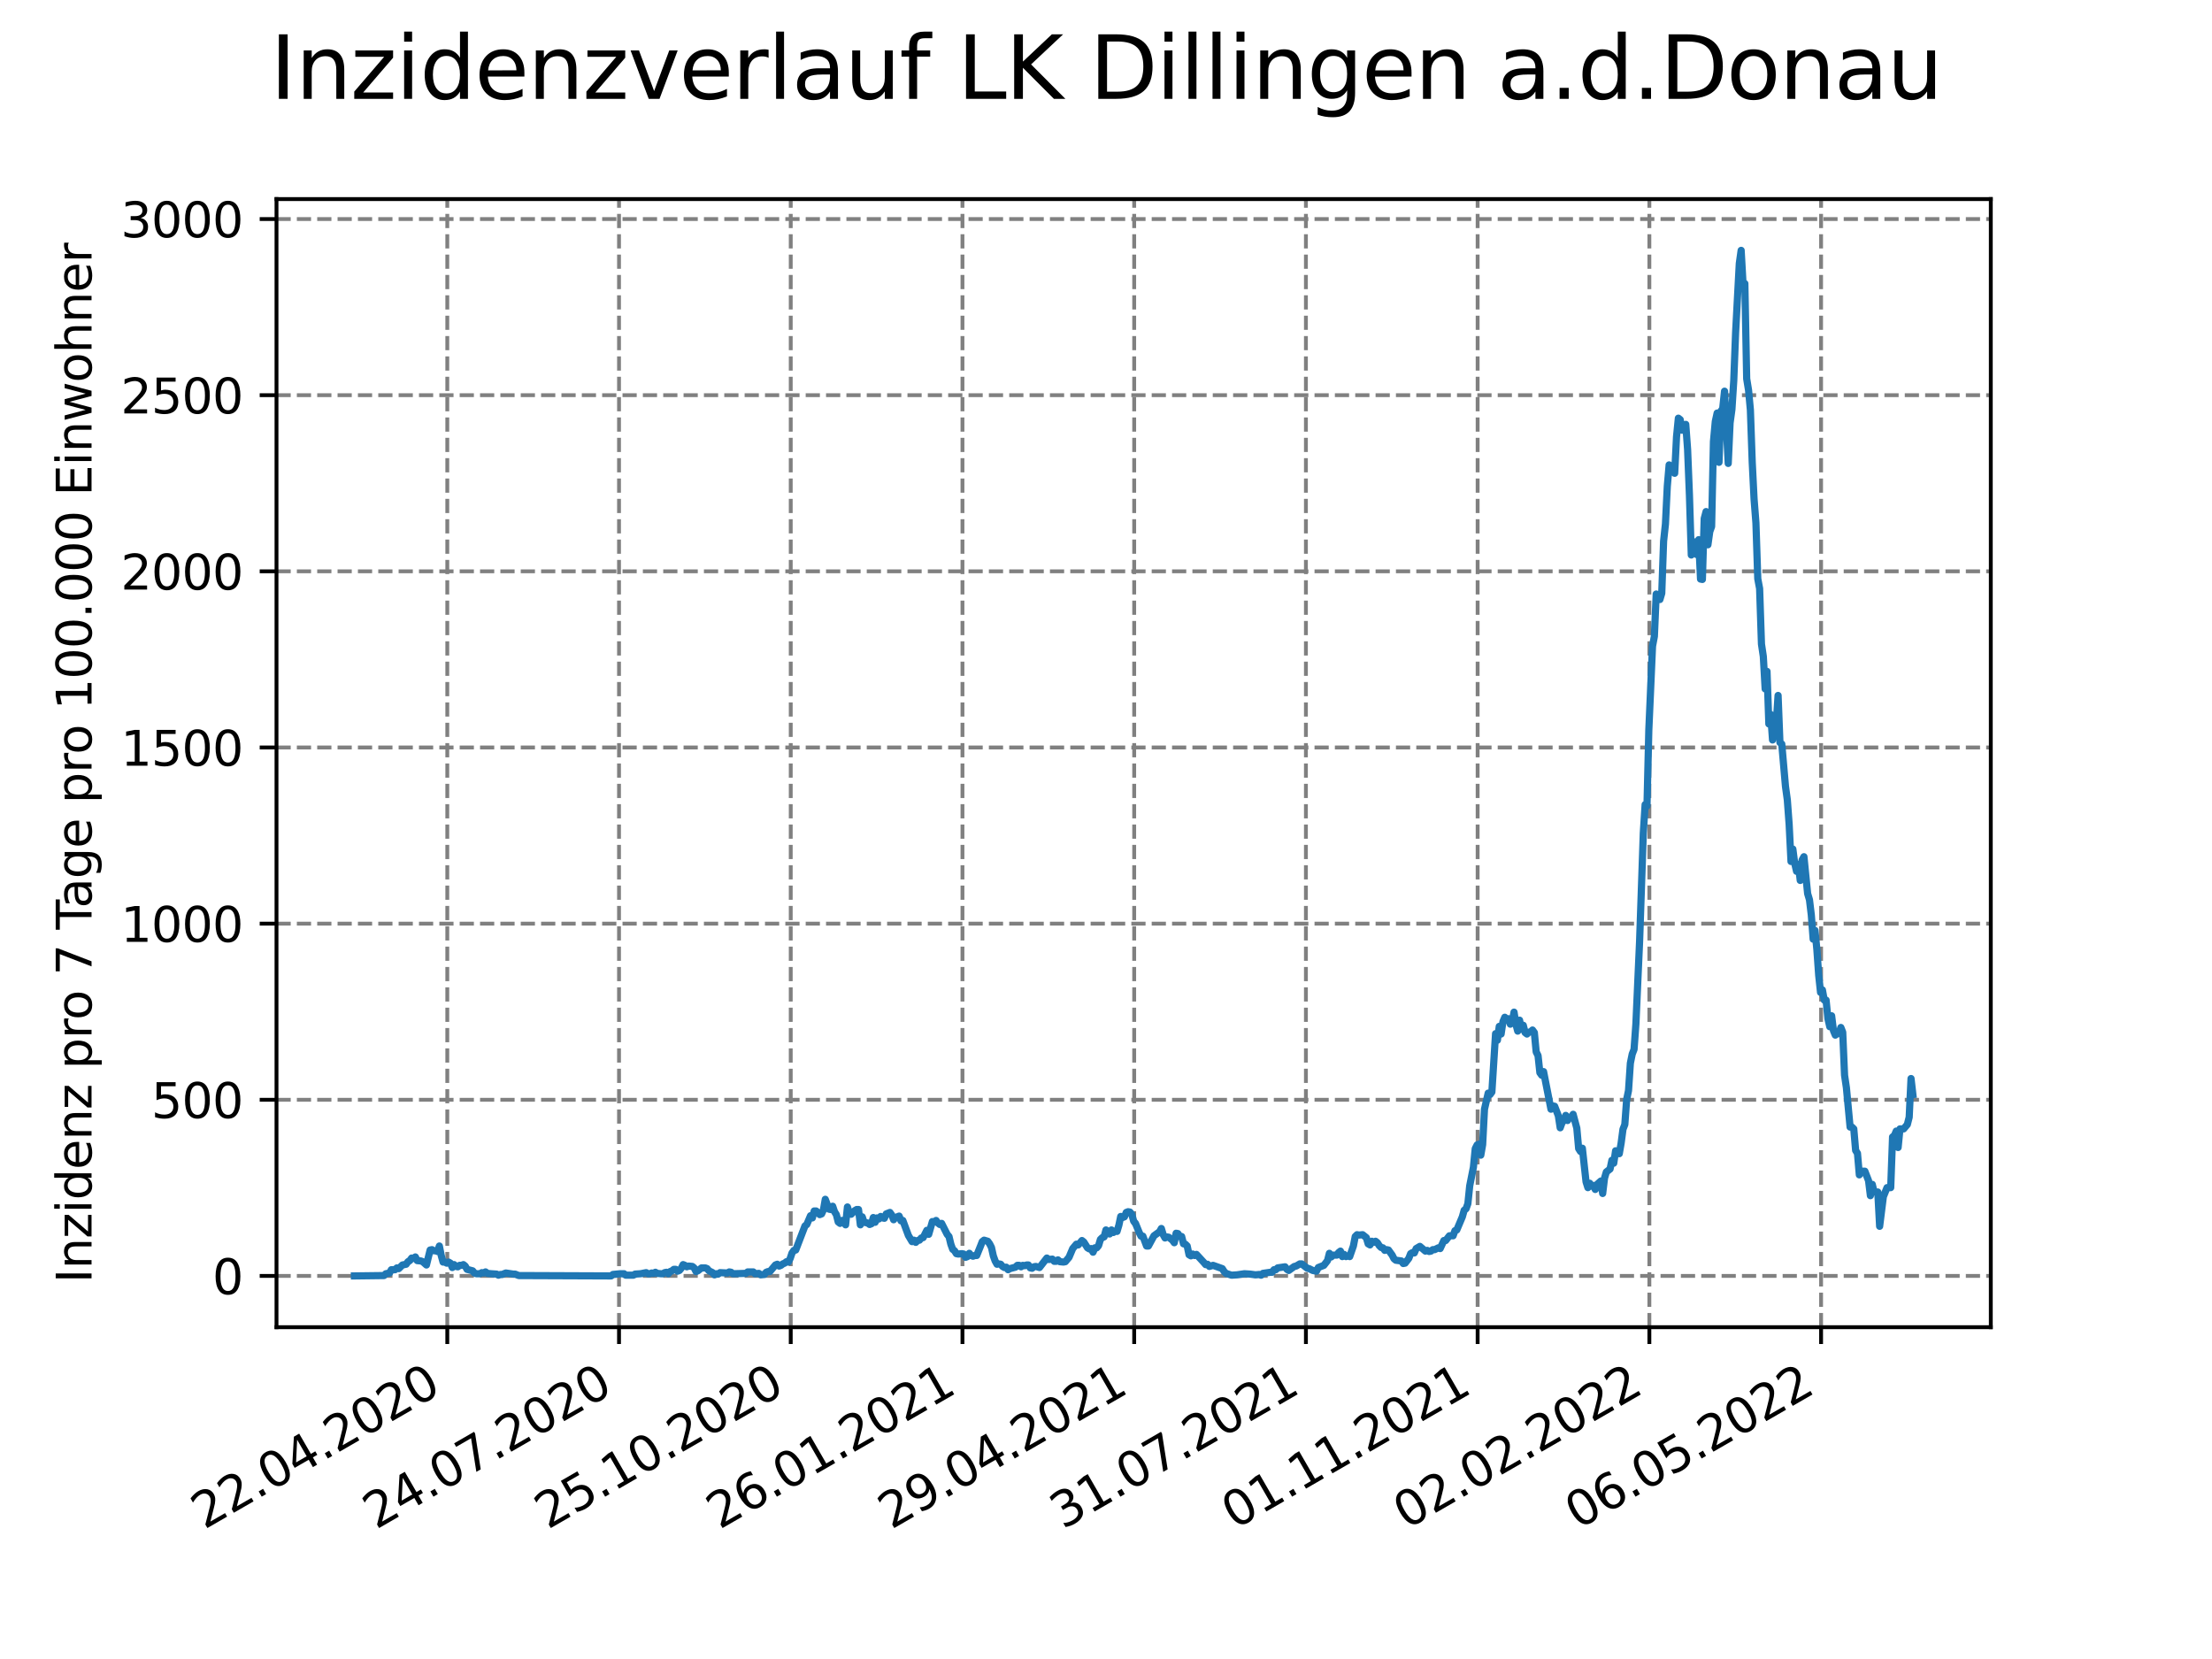 <?xml version="1.0" encoding="utf-8" standalone="no"?>
<!DOCTYPE svg PUBLIC "-//W3C//DTD SVG 1.1//EN"
  "http://www.w3.org/Graphics/SVG/1.1/DTD/svg11.dtd">
<svg xmlns:xlink="http://www.w3.org/1999/xlink" width="460.8pt" height="345.6pt" viewBox="0 0 460.8 345.6" xmlns="http://www.w3.org/2000/svg" version="1.1">
 <defs>
  <style type="text/css">*{stroke-linejoin: round; stroke-linecap: butt}</style>
 </defs>
 <g id="figure_1">
  <g id="patch_1">
   <path d="M 0 345.6 
L 460.8 345.6 
L 460.8 0 
L 0 0 
z
" style="fill: #ffffff"/>
  </g>
  <g id="axes_1">
   <g id="patch_2">
    <path d="M 57.6 276.48 
L 414.72 276.48 
L 414.72 41.472 
L 57.6 41.472 
z
" style="fill: #ffffff"/>
   </g>
   <g id="matplotlib.axis_1">
    <g id="xtick_1">
     <g id="line2d_1">
      <path d="M 93.178 276.48 
L 93.178 41.472 
" clip-path="url(#p03e7b6ee8d)" style="fill: none; stroke-dasharray: 2.96,1.28; stroke-dashoffset: 0; stroke: #808080; stroke-width: 0.8"/>
     </g>
     <g id="line2d_2">
      <defs>
       <path id="m3f45833560" d="M 0 0 
L 0 3.5 
" style="stroke: #000000; stroke-width: 0.8"/>
      </defs>
      <g>
       <use xlink:href="#m3f45833560" x="93.178" y="276.48" style="stroke: #000000; stroke-width: 0.8"/>
      </g>
     </g>
     <g id="text_1">
      <!-- 22.04.2020 -->
      <g transform="translate(42.553 318.689)rotate(-30)scale(0.1 -0.1)">
       <defs>
        <path id="DejaVuSans-32" d="M 1228 531 
L 3431 531 
L 3431 0 
L 469 0 
L 469 531 
Q 828 903 1448 1529 
Q 2069 2156 2228 2338 
Q 2531 2678 2651 2914 
Q 2772 3150 2772 3378 
Q 2772 3750 2511 3984 
Q 2250 4219 1831 4219 
Q 1534 4219 1204 4116 
Q 875 4013 500 3803 
L 500 4441 
Q 881 4594 1212 4672 
Q 1544 4750 1819 4750 
Q 2544 4750 2975 4387 
Q 3406 4025 3406 3419 
Q 3406 3131 3298 2873 
Q 3191 2616 2906 2266 
Q 2828 2175 2409 1742 
Q 1991 1309 1228 531 
z
" transform="scale(0.016)"/>
        <path id="DejaVuSans-2e" d="M 684 794 
L 1344 794 
L 1344 0 
L 684 0 
L 684 794 
z
" transform="scale(0.016)"/>
        <path id="DejaVuSans-30" d="M 2034 4250 
Q 1547 4250 1301 3770 
Q 1056 3291 1056 2328 
Q 1056 1369 1301 889 
Q 1547 409 2034 409 
Q 2525 409 2770 889 
Q 3016 1369 3016 2328 
Q 3016 3291 2770 3770 
Q 2525 4250 2034 4250 
z
M 2034 4750 
Q 2819 4750 3233 4129 
Q 3647 3509 3647 2328 
Q 3647 1150 3233 529 
Q 2819 -91 2034 -91 
Q 1250 -91 836 529 
Q 422 1150 422 2328 
Q 422 3509 836 4129 
Q 1250 4750 2034 4750 
z
" transform="scale(0.016)"/>
        <path id="DejaVuSans-34" d="M 2419 4116 
L 825 1625 
L 2419 1625 
L 2419 4116 
z
M 2253 4666 
L 3047 4666 
L 3047 1625 
L 3713 1625 
L 3713 1100 
L 3047 1100 
L 3047 0 
L 2419 0 
L 2419 1100 
L 313 1100 
L 313 1709 
L 2253 4666 
z
" transform="scale(0.016)"/>
       </defs>
       <use xlink:href="#DejaVuSans-32"/>
       <use xlink:href="#DejaVuSans-32" x="63.623"/>
       <use xlink:href="#DejaVuSans-2e" x="127.246"/>
       <use xlink:href="#DejaVuSans-30" x="159.033"/>
       <use xlink:href="#DejaVuSans-34" x="222.656"/>
       <use xlink:href="#DejaVuSans-2e" x="286.279"/>
       <use xlink:href="#DejaVuSans-32" x="318.066"/>
       <use xlink:href="#DejaVuSans-30" x="381.689"/>
       <use xlink:href="#DejaVuSans-32" x="445.312"/>
       <use xlink:href="#DejaVuSans-30" x="508.936"/>
      </g>
     </g>
    </g>
    <g id="xtick_2">
     <g id="line2d_3">
      <path d="M 128.952 276.48 
L 128.952 41.472 
" clip-path="url(#p03e7b6ee8d)" style="fill: none; stroke-dasharray: 2.96,1.28; stroke-dashoffset: 0; stroke: #808080; stroke-width: 0.8"/>
     </g>
     <g id="line2d_4">
      <g>
       <use xlink:href="#m3f45833560" x="128.952" y="276.48" style="stroke: #000000; stroke-width: 0.8"/>
      </g>
     </g>
     <g id="text_2">
      <!-- 24.07.2020 -->
      <g transform="translate(78.326 318.689)rotate(-30)scale(0.1 -0.1)">
       <defs>
        <path id="DejaVuSans-37" d="M 525 4666 
L 3525 4666 
L 3525 4397 
L 1831 0 
L 1172 0 
L 2766 4134 
L 525 4134 
L 525 4666 
z
" transform="scale(0.016)"/>
       </defs>
       <use xlink:href="#DejaVuSans-32"/>
       <use xlink:href="#DejaVuSans-34" x="63.623"/>
       <use xlink:href="#DejaVuSans-2e" x="127.246"/>
       <use xlink:href="#DejaVuSans-30" x="159.033"/>
       <use xlink:href="#DejaVuSans-37" x="222.656"/>
       <use xlink:href="#DejaVuSans-2e" x="286.279"/>
       <use xlink:href="#DejaVuSans-32" x="318.066"/>
       <use xlink:href="#DejaVuSans-30" x="381.689"/>
       <use xlink:href="#DejaVuSans-32" x="445.312"/>
       <use xlink:href="#DejaVuSans-30" x="508.936"/>
      </g>
     </g>
    </g>
    <g id="xtick_3">
     <g id="line2d_5">
      <path d="M 164.725 276.48 
L 164.725 41.472 
" clip-path="url(#p03e7b6ee8d)" style="fill: none; stroke-dasharray: 2.96,1.28; stroke-dashoffset: 0; stroke: #808080; stroke-width: 0.8"/>
     </g>
     <g id="line2d_6">
      <g>
       <use xlink:href="#m3f45833560" x="164.725" y="276.48" style="stroke: #000000; stroke-width: 0.8"/>
      </g>
     </g>
     <g id="text_3">
      <!-- 25.10.2020 -->
      <g transform="translate(114.1 318.689)rotate(-30)scale(0.1 -0.1)">
       <defs>
        <path id="DejaVuSans-35" d="M 691 4666 
L 3169 4666 
L 3169 4134 
L 1269 4134 
L 1269 2991 
Q 1406 3038 1543 3061 
Q 1681 3084 1819 3084 
Q 2600 3084 3056 2656 
Q 3513 2228 3513 1497 
Q 3513 744 3044 326 
Q 2575 -91 1722 -91 
Q 1428 -91 1123 -41 
Q 819 9 494 109 
L 494 744 
Q 775 591 1075 516 
Q 1375 441 1709 441 
Q 2250 441 2565 725 
Q 2881 1009 2881 1497 
Q 2881 1984 2565 2268 
Q 2250 2553 1709 2553 
Q 1456 2553 1204 2497 
Q 953 2441 691 2322 
L 691 4666 
z
" transform="scale(0.016)"/>
        <path id="DejaVuSans-31" d="M 794 531 
L 1825 531 
L 1825 4091 
L 703 3866 
L 703 4441 
L 1819 4666 
L 2450 4666 
L 2450 531 
L 3481 531 
L 3481 0 
L 794 0 
L 794 531 
z
" transform="scale(0.016)"/>
       </defs>
       <use xlink:href="#DejaVuSans-32"/>
       <use xlink:href="#DejaVuSans-35" x="63.623"/>
       <use xlink:href="#DejaVuSans-2e" x="127.246"/>
       <use xlink:href="#DejaVuSans-31" x="159.033"/>
       <use xlink:href="#DejaVuSans-30" x="222.656"/>
       <use xlink:href="#DejaVuSans-2e" x="286.279"/>
       <use xlink:href="#DejaVuSans-32" x="318.066"/>
       <use xlink:href="#DejaVuSans-30" x="381.689"/>
       <use xlink:href="#DejaVuSans-32" x="445.312"/>
       <use xlink:href="#DejaVuSans-30" x="508.936"/>
      </g>
     </g>
    </g>
    <g id="xtick_4">
     <g id="line2d_7">
      <path d="M 200.499 276.48 
L 200.499 41.472 
" clip-path="url(#p03e7b6ee8d)" style="fill: none; stroke-dasharray: 2.96,1.28; stroke-dashoffset: 0; stroke: #808080; stroke-width: 0.8"/>
     </g>
     <g id="line2d_8">
      <g>
       <use xlink:href="#m3f45833560" x="200.499" y="276.48" style="stroke: #000000; stroke-width: 0.8"/>
      </g>
     </g>
     <g id="text_4">
      <!-- 26.01.2021 -->
      <g transform="translate(149.873 318.689)rotate(-30)scale(0.1 -0.1)">
       <defs>
        <path id="DejaVuSans-36" d="M 2113 2584 
Q 1688 2584 1439 2293 
Q 1191 2003 1191 1497 
Q 1191 994 1439 701 
Q 1688 409 2113 409 
Q 2538 409 2786 701 
Q 3034 994 3034 1497 
Q 3034 2003 2786 2293 
Q 2538 2584 2113 2584 
z
M 3366 4563 
L 3366 3988 
Q 3128 4100 2886 4159 
Q 2644 4219 2406 4219 
Q 1781 4219 1451 3797 
Q 1122 3375 1075 2522 
Q 1259 2794 1537 2939 
Q 1816 3084 2150 3084 
Q 2853 3084 3261 2657 
Q 3669 2231 3669 1497 
Q 3669 778 3244 343 
Q 2819 -91 2113 -91 
Q 1303 -91 875 529 
Q 447 1150 447 2328 
Q 447 3434 972 4092 
Q 1497 4750 2381 4750 
Q 2619 4750 2861 4703 
Q 3103 4656 3366 4563 
z
" transform="scale(0.016)"/>
       </defs>
       <use xlink:href="#DejaVuSans-32"/>
       <use xlink:href="#DejaVuSans-36" x="63.623"/>
       <use xlink:href="#DejaVuSans-2e" x="127.246"/>
       <use xlink:href="#DejaVuSans-30" x="159.033"/>
       <use xlink:href="#DejaVuSans-31" x="222.656"/>
       <use xlink:href="#DejaVuSans-2e" x="286.279"/>
       <use xlink:href="#DejaVuSans-32" x="318.066"/>
       <use xlink:href="#DejaVuSans-30" x="381.689"/>
       <use xlink:href="#DejaVuSans-32" x="445.312"/>
       <use xlink:href="#DejaVuSans-31" x="508.936"/>
      </g>
     </g>
    </g>
    <g id="xtick_5">
     <g id="line2d_9">
      <path d="M 236.272 276.48 
L 236.272 41.472 
" clip-path="url(#p03e7b6ee8d)" style="fill: none; stroke-dasharray: 2.96,1.28; stroke-dashoffset: 0; stroke: #808080; stroke-width: 0.8"/>
     </g>
     <g id="line2d_10">
      <g>
       <use xlink:href="#m3f45833560" x="236.272" y="276.48" style="stroke: #000000; stroke-width: 0.8"/>
      </g>
     </g>
     <g id="text_5">
      <!-- 29.04.2021 -->
      <g transform="translate(185.647 318.689)rotate(-30)scale(0.1 -0.1)">
       <defs>
        <path id="DejaVuSans-39" d="M 703 97 
L 703 672 
Q 941 559 1184 500 
Q 1428 441 1663 441 
Q 2288 441 2617 861 
Q 2947 1281 2994 2138 
Q 2813 1869 2534 1725 
Q 2256 1581 1919 1581 
Q 1219 1581 811 2004 
Q 403 2428 403 3163 
Q 403 3881 828 4315 
Q 1253 4750 1959 4750 
Q 2769 4750 3195 4129 
Q 3622 3509 3622 2328 
Q 3622 1225 3098 567 
Q 2575 -91 1691 -91 
Q 1453 -91 1209 -44 
Q 966 3 703 97 
z
M 1959 2075 
Q 2384 2075 2632 2365 
Q 2881 2656 2881 3163 
Q 2881 3666 2632 3958 
Q 2384 4250 1959 4250 
Q 1534 4250 1286 3958 
Q 1038 3666 1038 3163 
Q 1038 2656 1286 2365 
Q 1534 2075 1959 2075 
z
" transform="scale(0.016)"/>
       </defs>
       <use xlink:href="#DejaVuSans-32"/>
       <use xlink:href="#DejaVuSans-39" x="63.623"/>
       <use xlink:href="#DejaVuSans-2e" x="127.246"/>
       <use xlink:href="#DejaVuSans-30" x="159.033"/>
       <use xlink:href="#DejaVuSans-34" x="222.656"/>
       <use xlink:href="#DejaVuSans-2e" x="286.279"/>
       <use xlink:href="#DejaVuSans-32" x="318.066"/>
       <use xlink:href="#DejaVuSans-30" x="381.689"/>
       <use xlink:href="#DejaVuSans-32" x="445.312"/>
       <use xlink:href="#DejaVuSans-31" x="508.936"/>
      </g>
     </g>
    </g>
    <g id="xtick_6">
     <g id="line2d_11">
      <path d="M 272.046 276.48 
L 272.046 41.472 
" clip-path="url(#p03e7b6ee8d)" style="fill: none; stroke-dasharray: 2.96,1.28; stroke-dashoffset: 0; stroke: #808080; stroke-width: 0.8"/>
     </g>
     <g id="line2d_12">
      <g>
       <use xlink:href="#m3f45833560" x="272.046" y="276.48" style="stroke: #000000; stroke-width: 0.8"/>
      </g>
     </g>
     <g id="text_6">
      <!-- 31.07.2021 -->
      <g transform="translate(221.421 318.689)rotate(-30)scale(0.1 -0.1)">
       <defs>
        <path id="DejaVuSans-33" d="M 2597 2516 
Q 3050 2419 3304 2112 
Q 3559 1806 3559 1356 
Q 3559 666 3084 287 
Q 2609 -91 1734 -91 
Q 1441 -91 1130 -33 
Q 819 25 488 141 
L 488 750 
Q 750 597 1062 519 
Q 1375 441 1716 441 
Q 2309 441 2620 675 
Q 2931 909 2931 1356 
Q 2931 1769 2642 2001 
Q 2353 2234 1838 2234 
L 1294 2234 
L 1294 2753 
L 1863 2753 
Q 2328 2753 2575 2939 
Q 2822 3125 2822 3475 
Q 2822 3834 2567 4026 
Q 2313 4219 1838 4219 
Q 1578 4219 1281 4162 
Q 984 4106 628 3988 
L 628 4550 
Q 988 4650 1302 4700 
Q 1616 4750 1894 4750 
Q 2613 4750 3031 4423 
Q 3450 4097 3450 3541 
Q 3450 3153 3228 2886 
Q 3006 2619 2597 2516 
z
" transform="scale(0.016)"/>
       </defs>
       <use xlink:href="#DejaVuSans-33"/>
       <use xlink:href="#DejaVuSans-31" x="63.623"/>
       <use xlink:href="#DejaVuSans-2e" x="127.246"/>
       <use xlink:href="#DejaVuSans-30" x="159.033"/>
       <use xlink:href="#DejaVuSans-37" x="222.656"/>
       <use xlink:href="#DejaVuSans-2e" x="286.279"/>
       <use xlink:href="#DejaVuSans-32" x="318.066"/>
       <use xlink:href="#DejaVuSans-30" x="381.689"/>
       <use xlink:href="#DejaVuSans-32" x="445.312"/>
       <use xlink:href="#DejaVuSans-31" x="508.936"/>
      </g>
     </g>
    </g>
    <g id="xtick_7">
     <g id="line2d_13">
      <path d="M 307.819 276.48 
L 307.819 41.472 
" clip-path="url(#p03e7b6ee8d)" style="fill: none; stroke-dasharray: 2.96,1.28; stroke-dashoffset: 0; stroke: #808080; stroke-width: 0.8"/>
     </g>
     <g id="line2d_14">
      <g>
       <use xlink:href="#m3f45833560" x="307.819" y="276.48" style="stroke: #000000; stroke-width: 0.8"/>
      </g>
     </g>
     <g id="text_7">
      <!-- 01.11.2021 -->
      <g transform="translate(257.194 318.689)rotate(-30)scale(0.1 -0.1)">
       <use xlink:href="#DejaVuSans-30"/>
       <use xlink:href="#DejaVuSans-31" x="63.623"/>
       <use xlink:href="#DejaVuSans-2e" x="127.246"/>
       <use xlink:href="#DejaVuSans-31" x="159.033"/>
       <use xlink:href="#DejaVuSans-31" x="222.656"/>
       <use xlink:href="#DejaVuSans-2e" x="286.279"/>
       <use xlink:href="#DejaVuSans-32" x="318.066"/>
       <use xlink:href="#DejaVuSans-30" x="381.689"/>
       <use xlink:href="#DejaVuSans-32" x="445.312"/>
       <use xlink:href="#DejaVuSans-31" x="508.936"/>
      </g>
     </g>
    </g>
    <g id="xtick_8">
     <g id="line2d_15">
      <path d="M 343.593 276.48 
L 343.593 41.472 
" clip-path="url(#p03e7b6ee8d)" style="fill: none; stroke-dasharray: 2.96,1.28; stroke-dashoffset: 0; stroke: #808080; stroke-width: 0.8"/>
     </g>
     <g id="line2d_16">
      <g>
       <use xlink:href="#m3f45833560" x="343.593" y="276.48" style="stroke: #000000; stroke-width: 0.8"/>
      </g>
     </g>
     <g id="text_8">
      <!-- 02.02.2022 -->
      <g transform="translate(292.968 318.689)rotate(-30)scale(0.1 -0.1)">
       <use xlink:href="#DejaVuSans-30"/>
       <use xlink:href="#DejaVuSans-32" x="63.623"/>
       <use xlink:href="#DejaVuSans-2e" x="127.246"/>
       <use xlink:href="#DejaVuSans-30" x="159.033"/>
       <use xlink:href="#DejaVuSans-32" x="222.656"/>
       <use xlink:href="#DejaVuSans-2e" x="286.279"/>
       <use xlink:href="#DejaVuSans-32" x="318.066"/>
       <use xlink:href="#DejaVuSans-30" x="381.689"/>
       <use xlink:href="#DejaVuSans-32" x="445.312"/>
       <use xlink:href="#DejaVuSans-32" x="508.936"/>
      </g>
     </g>
    </g>
    <g id="xtick_9">
     <g id="line2d_17">
      <path d="M 379.366 276.48 
L 379.366 41.472 
" clip-path="url(#p03e7b6ee8d)" style="fill: none; stroke-dasharray: 2.96,1.28; stroke-dashoffset: 0; stroke: #808080; stroke-width: 0.8"/>
     </g>
     <g id="line2d_18">
      <g>
       <use xlink:href="#m3f45833560" x="379.366" y="276.48" style="stroke: #000000; stroke-width: 0.8"/>
      </g>
     </g>
     <g id="text_9">
      <!-- 06.05.2022 -->
      <g transform="translate(328.741 318.689)rotate(-30)scale(0.1 -0.1)">
       <use xlink:href="#DejaVuSans-30"/>
       <use xlink:href="#DejaVuSans-36" x="63.623"/>
       <use xlink:href="#DejaVuSans-2e" x="127.246"/>
       <use xlink:href="#DejaVuSans-30" x="159.033"/>
       <use xlink:href="#DejaVuSans-35" x="222.656"/>
       <use xlink:href="#DejaVuSans-2e" x="286.279"/>
       <use xlink:href="#DejaVuSans-32" x="318.066"/>
       <use xlink:href="#DejaVuSans-30" x="381.689"/>
       <use xlink:href="#DejaVuSans-32" x="445.312"/>
       <use xlink:href="#DejaVuSans-32" x="508.936"/>
      </g>
     </g>
    </g>
   </g>
   <g id="matplotlib.axis_2">
    <g id="ytick_1">
     <g id="line2d_19">
      <path d="M 57.6 265.798 
L 414.72 265.798 
" clip-path="url(#p03e7b6ee8d)" style="fill: none; stroke-dasharray: 2.96,1.28; stroke-dashoffset: 0; stroke: #808080; stroke-width: 0.8"/>
     </g>
     <g id="line2d_20">
      <defs>
       <path id="m41df869fac" d="M 0 0 
L -3.5 0 
" style="stroke: #000000; stroke-width: 0.8"/>
      </defs>
      <g>
       <use xlink:href="#m41df869fac" x="57.6" y="265.798" style="stroke: #000000; stroke-width: 0.8"/>
      </g>
     </g>
     <g id="text_10">
      <!-- 0 -->
      <g transform="translate(44.237 269.597)scale(0.1 -0.1)">
       <use xlink:href="#DejaVuSans-30"/>
      </g>
     </g>
    </g>
    <g id="ytick_2">
     <g id="line2d_21">
      <path d="M 57.6 229.103 
L 414.72 229.103 
" clip-path="url(#p03e7b6ee8d)" style="fill: none; stroke-dasharray: 2.96,1.28; stroke-dashoffset: 0; stroke: #808080; stroke-width: 0.8"/>
     </g>
     <g id="line2d_22">
      <g>
       <use xlink:href="#m41df869fac" x="57.6" y="229.103" style="stroke: #000000; stroke-width: 0.8"/>
      </g>
     </g>
     <g id="text_11">
      <!-- 500 -->
      <g transform="translate(31.512 232.902)scale(0.1 -0.1)">
       <use xlink:href="#DejaVuSans-35"/>
       <use xlink:href="#DejaVuSans-30" x="63.623"/>
       <use xlink:href="#DejaVuSans-30" x="127.246"/>
      </g>
     </g>
    </g>
    <g id="ytick_3">
     <g id="line2d_23">
      <path d="M 57.6 192.408 
L 414.72 192.408 
" clip-path="url(#p03e7b6ee8d)" style="fill: none; stroke-dasharray: 2.96,1.28; stroke-dashoffset: 0; stroke: #808080; stroke-width: 0.8"/>
     </g>
     <g id="line2d_24">
      <g>
       <use xlink:href="#m41df869fac" x="57.6" y="192.408" style="stroke: #000000; stroke-width: 0.8"/>
      </g>
     </g>
     <g id="text_12">
      <!-- 1000 -->
      <g transform="translate(25.15 196.207)scale(0.1 -0.1)">
       <use xlink:href="#DejaVuSans-31"/>
       <use xlink:href="#DejaVuSans-30" x="63.623"/>
       <use xlink:href="#DejaVuSans-30" x="127.246"/>
       <use xlink:href="#DejaVuSans-30" x="190.869"/>
      </g>
     </g>
    </g>
    <g id="ytick_4">
     <g id="line2d_25">
      <path d="M 57.6 155.713 
L 414.72 155.713 
" clip-path="url(#p03e7b6ee8d)" style="fill: none; stroke-dasharray: 2.96,1.28; stroke-dashoffset: 0; stroke: #808080; stroke-width: 0.8"/>
     </g>
     <g id="line2d_26">
      <g>
       <use xlink:href="#m41df869fac" x="57.6" y="155.713" style="stroke: #000000; stroke-width: 0.8"/>
      </g>
     </g>
     <g id="text_13">
      <!-- 1500 -->
      <g transform="translate(25.15 159.512)scale(0.1 -0.1)">
       <use xlink:href="#DejaVuSans-31"/>
       <use xlink:href="#DejaVuSans-35" x="63.623"/>
       <use xlink:href="#DejaVuSans-30" x="127.246"/>
       <use xlink:href="#DejaVuSans-30" x="190.869"/>
      </g>
     </g>
    </g>
    <g id="ytick_5">
     <g id="line2d_27">
      <path d="M 57.6 119.018 
L 414.72 119.018 
" clip-path="url(#p03e7b6ee8d)" style="fill: none; stroke-dasharray: 2.96,1.28; stroke-dashoffset: 0; stroke: #808080; stroke-width: 0.8"/>
     </g>
     <g id="line2d_28">
      <g>
       <use xlink:href="#m41df869fac" x="57.6" y="119.018" style="stroke: #000000; stroke-width: 0.8"/>
      </g>
     </g>
     <g id="text_14">
      <!-- 2000 -->
      <g transform="translate(25.15 122.818)scale(0.1 -0.1)">
       <use xlink:href="#DejaVuSans-32"/>
       <use xlink:href="#DejaVuSans-30" x="63.623"/>
       <use xlink:href="#DejaVuSans-30" x="127.246"/>
       <use xlink:href="#DejaVuSans-30" x="190.869"/>
      </g>
     </g>
    </g>
    <g id="ytick_6">
     <g id="line2d_29">
      <path d="M 57.6 82.323 
L 414.72 82.323 
" clip-path="url(#p03e7b6ee8d)" style="fill: none; stroke-dasharray: 2.96,1.28; stroke-dashoffset: 0; stroke: #808080; stroke-width: 0.8"/>
     </g>
     <g id="line2d_30">
      <g>
       <use xlink:href="#m41df869fac" x="57.6" y="82.323" style="stroke: #000000; stroke-width: 0.8"/>
      </g>
     </g>
     <g id="text_15">
      <!-- 2500 -->
      <g transform="translate(25.15 86.123)scale(0.1 -0.1)">
       <use xlink:href="#DejaVuSans-32"/>
       <use xlink:href="#DejaVuSans-35" x="63.623"/>
       <use xlink:href="#DejaVuSans-30" x="127.246"/>
       <use xlink:href="#DejaVuSans-30" x="190.869"/>
      </g>
     </g>
    </g>
    <g id="ytick_7">
     <g id="line2d_31">
      <path d="M 57.6 45.629 
L 414.72 45.629 
" clip-path="url(#p03e7b6ee8d)" style="fill: none; stroke-dasharray: 2.96,1.28; stroke-dashoffset: 0; stroke: #808080; stroke-width: 0.8"/>
     </g>
     <g id="line2d_32">
      <g>
       <use xlink:href="#m41df869fac" x="57.6" y="45.629" style="stroke: #000000; stroke-width: 0.8"/>
      </g>
     </g>
     <g id="text_16">
      <!-- 3000 -->
      <g transform="translate(25.15 49.428)scale(0.1 -0.1)">
       <use xlink:href="#DejaVuSans-33"/>
       <use xlink:href="#DejaVuSans-30" x="63.623"/>
       <use xlink:href="#DejaVuSans-30" x="127.246"/>
       <use xlink:href="#DejaVuSans-30" x="190.869"/>
      </g>
     </g>
    </g>
    <g id="text_17">
     <!-- Inzidenz pro 7 Tage pro 100.000 Einwohner -->
     <g transform="translate(19.07 267.301)rotate(-90)scale(0.1 -0.1)">
      <defs>
       <path id="DejaVuSans-49" d="M 628 4666 
L 1259 4666 
L 1259 0 
L 628 0 
L 628 4666 
z
" transform="scale(0.016)"/>
       <path id="DejaVuSans-6e" d="M 3513 2113 
L 3513 0 
L 2938 0 
L 2938 2094 
Q 2938 2591 2744 2837 
Q 2550 3084 2163 3084 
Q 1697 3084 1428 2787 
Q 1159 2491 1159 1978 
L 1159 0 
L 581 0 
L 581 3500 
L 1159 3500 
L 1159 2956 
Q 1366 3272 1645 3428 
Q 1925 3584 2291 3584 
Q 2894 3584 3203 3211 
Q 3513 2838 3513 2113 
z
" transform="scale(0.016)"/>
       <path id="DejaVuSans-7a" d="M 353 3500 
L 3084 3500 
L 3084 2975 
L 922 459 
L 3084 459 
L 3084 0 
L 275 0 
L 275 525 
L 2438 3041 
L 353 3041 
L 353 3500 
z
" transform="scale(0.016)"/>
       <path id="DejaVuSans-69" d="M 603 3500 
L 1178 3500 
L 1178 0 
L 603 0 
L 603 3500 
z
M 603 4863 
L 1178 4863 
L 1178 4134 
L 603 4134 
L 603 4863 
z
" transform="scale(0.016)"/>
       <path id="DejaVuSans-64" d="M 2906 2969 
L 2906 4863 
L 3481 4863 
L 3481 0 
L 2906 0 
L 2906 525 
Q 2725 213 2448 61 
Q 2172 -91 1784 -91 
Q 1150 -91 751 415 
Q 353 922 353 1747 
Q 353 2572 751 3078 
Q 1150 3584 1784 3584 
Q 2172 3584 2448 3432 
Q 2725 3281 2906 2969 
z
M 947 1747 
Q 947 1113 1208 752 
Q 1469 391 1925 391 
Q 2381 391 2643 752 
Q 2906 1113 2906 1747 
Q 2906 2381 2643 2742 
Q 2381 3103 1925 3103 
Q 1469 3103 1208 2742 
Q 947 2381 947 1747 
z
" transform="scale(0.016)"/>
       <path id="DejaVuSans-65" d="M 3597 1894 
L 3597 1613 
L 953 1613 
Q 991 1019 1311 708 
Q 1631 397 2203 397 
Q 2534 397 2845 478 
Q 3156 559 3463 722 
L 3463 178 
Q 3153 47 2828 -22 
Q 2503 -91 2169 -91 
Q 1331 -91 842 396 
Q 353 884 353 1716 
Q 353 2575 817 3079 
Q 1281 3584 2069 3584 
Q 2775 3584 3186 3129 
Q 3597 2675 3597 1894 
z
M 3022 2063 
Q 3016 2534 2758 2815 
Q 2500 3097 2075 3097 
Q 1594 3097 1305 2825 
Q 1016 2553 972 2059 
L 3022 2063 
z
" transform="scale(0.016)"/>
       <path id="DejaVuSans-20" transform="scale(0.016)"/>
       <path id="DejaVuSans-70" d="M 1159 525 
L 1159 -1331 
L 581 -1331 
L 581 3500 
L 1159 3500 
L 1159 2969 
Q 1341 3281 1617 3432 
Q 1894 3584 2278 3584 
Q 2916 3584 3314 3078 
Q 3713 2572 3713 1747 
Q 3713 922 3314 415 
Q 2916 -91 2278 -91 
Q 1894 -91 1617 61 
Q 1341 213 1159 525 
z
M 3116 1747 
Q 3116 2381 2855 2742 
Q 2594 3103 2138 3103 
Q 1681 3103 1420 2742 
Q 1159 2381 1159 1747 
Q 1159 1113 1420 752 
Q 1681 391 2138 391 
Q 2594 391 2855 752 
Q 3116 1113 3116 1747 
z
" transform="scale(0.016)"/>
       <path id="DejaVuSans-72" d="M 2631 2963 
Q 2534 3019 2420 3045 
Q 2306 3072 2169 3072 
Q 1681 3072 1420 2755 
Q 1159 2438 1159 1844 
L 1159 0 
L 581 0 
L 581 3500 
L 1159 3500 
L 1159 2956 
Q 1341 3275 1631 3429 
Q 1922 3584 2338 3584 
Q 2397 3584 2469 3576 
Q 2541 3569 2628 3553 
L 2631 2963 
z
" transform="scale(0.016)"/>
       <path id="DejaVuSans-6f" d="M 1959 3097 
Q 1497 3097 1228 2736 
Q 959 2375 959 1747 
Q 959 1119 1226 758 
Q 1494 397 1959 397 
Q 2419 397 2687 759 
Q 2956 1122 2956 1747 
Q 2956 2369 2687 2733 
Q 2419 3097 1959 3097 
z
M 1959 3584 
Q 2709 3584 3137 3096 
Q 3566 2609 3566 1747 
Q 3566 888 3137 398 
Q 2709 -91 1959 -91 
Q 1206 -91 779 398 
Q 353 888 353 1747 
Q 353 2609 779 3096 
Q 1206 3584 1959 3584 
z
" transform="scale(0.016)"/>
       <path id="DejaVuSans-54" d="M -19 4666 
L 3928 4666 
L 3928 4134 
L 2272 4134 
L 2272 0 
L 1638 0 
L 1638 4134 
L -19 4134 
L -19 4666 
z
" transform="scale(0.016)"/>
       <path id="DejaVuSans-61" d="M 2194 1759 
Q 1497 1759 1228 1600 
Q 959 1441 959 1056 
Q 959 750 1161 570 
Q 1363 391 1709 391 
Q 2188 391 2477 730 
Q 2766 1069 2766 1631 
L 2766 1759 
L 2194 1759 
z
M 3341 1997 
L 3341 0 
L 2766 0 
L 2766 531 
Q 2569 213 2275 61 
Q 1981 -91 1556 -91 
Q 1019 -91 701 211 
Q 384 513 384 1019 
Q 384 1609 779 1909 
Q 1175 2209 1959 2209 
L 2766 2209 
L 2766 2266 
Q 2766 2663 2505 2880 
Q 2244 3097 1772 3097 
Q 1472 3097 1187 3025 
Q 903 2953 641 2809 
L 641 3341 
Q 956 3463 1253 3523 
Q 1550 3584 1831 3584 
Q 2591 3584 2966 3190 
Q 3341 2797 3341 1997 
z
" transform="scale(0.016)"/>
       <path id="DejaVuSans-67" d="M 2906 1791 
Q 2906 2416 2648 2759 
Q 2391 3103 1925 3103 
Q 1463 3103 1205 2759 
Q 947 2416 947 1791 
Q 947 1169 1205 825 
Q 1463 481 1925 481 
Q 2391 481 2648 825 
Q 2906 1169 2906 1791 
z
M 3481 434 
Q 3481 -459 3084 -895 
Q 2688 -1331 1869 -1331 
Q 1566 -1331 1297 -1286 
Q 1028 -1241 775 -1147 
L 775 -588 
Q 1028 -725 1275 -790 
Q 1522 -856 1778 -856 
Q 2344 -856 2625 -561 
Q 2906 -266 2906 331 
L 2906 616 
Q 2728 306 2450 153 
Q 2172 0 1784 0 
Q 1141 0 747 490 
Q 353 981 353 1791 
Q 353 2603 747 3093 
Q 1141 3584 1784 3584 
Q 2172 3584 2450 3431 
Q 2728 3278 2906 2969 
L 2906 3500 
L 3481 3500 
L 3481 434 
z
" transform="scale(0.016)"/>
       <path id="DejaVuSans-45" d="M 628 4666 
L 3578 4666 
L 3578 4134 
L 1259 4134 
L 1259 2753 
L 3481 2753 
L 3481 2222 
L 1259 2222 
L 1259 531 
L 3634 531 
L 3634 0 
L 628 0 
L 628 4666 
z
" transform="scale(0.016)"/>
       <path id="DejaVuSans-77" d="M 269 3500 
L 844 3500 
L 1563 769 
L 2278 3500 
L 2956 3500 
L 3675 769 
L 4391 3500 
L 4966 3500 
L 4050 0 
L 3372 0 
L 2619 2869 
L 1863 0 
L 1184 0 
L 269 3500 
z
" transform="scale(0.016)"/>
       <path id="DejaVuSans-68" d="M 3513 2113 
L 3513 0 
L 2938 0 
L 2938 2094 
Q 2938 2591 2744 2837 
Q 2550 3084 2163 3084 
Q 1697 3084 1428 2787 
Q 1159 2491 1159 1978 
L 1159 0 
L 581 0 
L 581 4863 
L 1159 4863 
L 1159 2956 
Q 1366 3272 1645 3428 
Q 1925 3584 2291 3584 
Q 2894 3584 3203 3211 
Q 3513 2838 3513 2113 
z
" transform="scale(0.016)"/>
      </defs>
      <use xlink:href="#DejaVuSans-49"/>
      <use xlink:href="#DejaVuSans-6e" x="29.492"/>
      <use xlink:href="#DejaVuSans-7a" x="92.871"/>
      <use xlink:href="#DejaVuSans-69" x="145.361"/>
      <use xlink:href="#DejaVuSans-64" x="173.145"/>
      <use xlink:href="#DejaVuSans-65" x="236.621"/>
      <use xlink:href="#DejaVuSans-6e" x="298.145"/>
      <use xlink:href="#DejaVuSans-7a" x="361.523"/>
      <use xlink:href="#DejaVuSans-20" x="414.014"/>
      <use xlink:href="#DejaVuSans-70" x="445.801"/>
      <use xlink:href="#DejaVuSans-72" x="509.277"/>
      <use xlink:href="#DejaVuSans-6f" x="548.141"/>
      <use xlink:href="#DejaVuSans-20" x="609.322"/>
      <use xlink:href="#DejaVuSans-37" x="641.109"/>
      <use xlink:href="#DejaVuSans-20" x="704.732"/>
      <use xlink:href="#DejaVuSans-54" x="736.52"/>
      <use xlink:href="#DejaVuSans-61" x="781.104"/>
      <use xlink:href="#DejaVuSans-67" x="842.383"/>
      <use xlink:href="#DejaVuSans-65" x="905.859"/>
      <use xlink:href="#DejaVuSans-20" x="967.383"/>
      <use xlink:href="#DejaVuSans-70" x="999.17"/>
      <use xlink:href="#DejaVuSans-72" x="1062.646"/>
      <use xlink:href="#DejaVuSans-6f" x="1101.51"/>
      <use xlink:href="#DejaVuSans-20" x="1162.691"/>
      <use xlink:href="#DejaVuSans-31" x="1194.479"/>
      <use xlink:href="#DejaVuSans-30" x="1258.102"/>
      <use xlink:href="#DejaVuSans-30" x="1321.725"/>
      <use xlink:href="#DejaVuSans-2e" x="1385.348"/>
      <use xlink:href="#DejaVuSans-30" x="1417.135"/>
      <use xlink:href="#DejaVuSans-30" x="1480.758"/>
      <use xlink:href="#DejaVuSans-30" x="1544.381"/>
      <use xlink:href="#DejaVuSans-20" x="1608.004"/>
      <use xlink:href="#DejaVuSans-45" x="1639.791"/>
      <use xlink:href="#DejaVuSans-69" x="1702.975"/>
      <use xlink:href="#DejaVuSans-6e" x="1730.758"/>
      <use xlink:href="#DejaVuSans-77" x="1794.137"/>
      <use xlink:href="#DejaVuSans-6f" x="1875.924"/>
      <use xlink:href="#DejaVuSans-68" x="1937.105"/>
      <use xlink:href="#DejaVuSans-6e" x="2000.484"/>
      <use xlink:href="#DejaVuSans-65" x="2063.863"/>
      <use xlink:href="#DejaVuSans-72" x="2125.387"/>
     </g>
    </g>
   </g>
   <g id="line2d_33">
    <path d="M 73.833 265.798 
L 79.987 265.722 
L 80.372 265.342 
L 81.141 265.19 
L 81.526 264.506 
L 82.295 264.506 
L 82.68 264.126 
L 83.065 264.278 
L 83.834 263.518 
L 84.603 263.366 
L 84.988 262.834 
L 85.373 262.606 
L 85.757 262.074 
L 86.142 262.15 
L 86.527 261.846 
L 86.911 262.606 
L 87.681 262.682 
L 88.065 262.834 
L 88.835 263.518 
L 89.604 260.402 
L 89.989 260.326 
L 90.373 260.554 
L 90.758 260.554 
L 91.143 260.706 
L 91.527 259.566 
L 91.912 261.542 
L 92.296 262.91 
L 92.681 262.91 
L 93.066 263.138 
L 93.45 262.91 
L 93.835 263.138 
L 94.22 264.05 
L 94.604 263.442 
L 94.989 263.822 
L 95.374 263.898 
L 95.758 263.594 
L 96.143 263.594 
L 96.528 263.442 
L 96.912 263.746 
L 97.297 264.43 
L 98.451 264.734 
L 98.836 265.19 
L 99.22 265.342 
L 99.99 265.342 
L 100.374 265.114 
L 100.759 265.19 
L 101.144 264.962 
L 101.528 265.266 
L 102.298 265.342 
L 103.452 265.418 
L 103.836 265.646 
L 104.221 265.494 
L 104.606 265.494 
L 105.375 265.19 
L 106.914 265.418 
L 107.298 265.418 
L 108.068 265.722 
L 127.301 265.798 
L 127.685 265.494 
L 128.455 265.418 
L 129.224 265.342 
L 129.993 265.342 
L 130.378 265.646 
L 131.917 265.646 
L 132.301 265.418 
L 133.455 265.342 
L 134.609 265.114 
L 134.994 265.342 
L 135.379 265.342 
L 135.763 265.19 
L 136.148 265.266 
L 136.533 265.038 
L 136.917 265.266 
L 137.687 265.342 
L 138.071 265.342 
L 138.456 265.114 
L 138.841 265.038 
L 139.225 265.342 
L 139.61 264.886 
L 139.995 264.734 
L 140.379 264.43 
L 140.764 264.43 
L 141.149 264.81 
L 141.533 264.658 
L 141.918 264.202 
L 142.303 263.442 
L 142.687 263.594 
L 143.072 263.898 
L 143.457 263.746 
L 144.226 263.822 
L 144.61 264.126 
L 144.995 264.886 
L 145.38 264.734 
L 146.149 264.126 
L 146.918 264.126 
L 147.303 264.278 
L 147.688 264.734 
L 148.457 265.114 
L 148.842 265.57 
L 149.226 265.342 
L 149.611 265.418 
L 149.996 265.114 
L 151.534 265.19 
L 151.919 264.962 
L 152.304 265.038 
L 152.688 265.342 
L 155.381 265.266 
L 155.766 264.962 
L 156.92 264.962 
L 157.304 265.342 
L 158.074 265.266 
L 158.458 265.57 
L 159.228 265.494 
L 159.612 265.038 
L 159.997 264.886 
L 160.382 264.886 
L 161.536 263.518 
L 161.92 263.366 
L 162.305 263.746 
L 162.69 263.594 
L 163.074 263.29 
L 163.459 263.138 
L 163.844 262.834 
L 164.228 262.91 
L 164.613 262.15 
L 164.998 261.01 
L 165.382 260.478 
L 165.767 260.402 
L 167.69 255.385 
L 168.075 255.081 
L 168.844 253.257 
L 169.229 253.713 
L 169.614 252.269 
L 169.998 252.269 
L 170.383 252.573 
L 170.767 253.029 
L 171.152 252.877 
L 171.537 252.041 
L 171.921 249.837 
L 172.691 251.889 
L 173.075 251.965 
L 173.46 251.281 
L 173.845 252.421 
L 174.229 253.029 
L 174.614 254.549 
L 174.999 254.853 
L 175.383 254.245 
L 175.768 254.245 
L 176.153 255.157 
L 176.537 251.433 
L 176.922 252.649 
L 177.307 252.953 
L 178.076 252.193 
L 178.461 251.965 
L 178.845 251.965 
L 179.23 255.157 
L 179.615 253.485 
L 179.999 254.625 
L 180.769 254.777 
L 181.153 255.081 
L 181.538 254.929 
L 181.923 253.637 
L 182.307 254.625 
L 182.692 253.713 
L 183.077 253.941 
L 183.461 253.409 
L 183.846 253.713 
L 184.231 253.789 
L 184.615 252.877 
L 185.385 252.573 
L 185.769 253.105 
L 186.154 254.093 
L 186.539 253.637 
L 187.308 253.333 
L 187.693 254.321 
L 188.077 254.245 
L 189.231 257.362 
L 190.001 258.654 
L 190.385 258.35 
L 190.77 258.806 
L 191.155 258.426 
L 191.539 258.35 
L 191.924 257.894 
L 192.309 257.818 
L 193.078 256.297 
L 193.463 257.134 
L 194.232 254.473 
L 194.617 254.549 
L 195.001 254.245 
L 195.386 254.777 
L 195.771 255.081 
L 196.155 254.853 
L 197.309 257.134 
L 197.694 257.59 
L 198.078 259.186 
L 198.463 260.25 
L 198.848 260.554 
L 199.232 261.162 
L 199.617 261.238 
L 200.386 261.162 
L 200.771 261.238 
L 201.156 261.922 
L 201.54 261.77 
L 201.925 261.086 
L 202.31 261.542 
L 202.694 261.694 
L 203.079 261.542 
L 203.464 261.542 
L 204.233 259.642 
L 204.618 258.654 
L 205.002 258.35 
L 205.772 258.578 
L 206.156 259.11 
L 206.541 259.87 
L 206.926 261.618 
L 207.31 262.682 
L 207.695 263.366 
L 208.08 263.29 
L 208.464 263.366 
L 208.849 263.822 
L 209.234 264.05 
L 209.618 263.974 
L 210.003 264.506 
L 210.388 264.278 
L 211.542 263.974 
L 211.926 263.594 
L 212.311 263.594 
L 212.696 263.898 
L 213.08 263.594 
L 213.465 263.67 
L 213.85 263.518 
L 214.234 263.518 
L 214.619 264.126 
L 215.004 264.202 
L 215.388 263.898 
L 215.773 263.822 
L 216.542 264.05 
L 218.081 262.074 
L 218.466 262.378 
L 219.235 262.302 
L 219.62 262.758 
L 220.004 262.758 
L 220.389 262.454 
L 220.774 262.834 
L 221.543 262.91 
L 221.928 262.834 
L 222.697 261.922 
L 223.466 260.098 
L 224.235 259.186 
L 224.62 259.338 
L 225.389 258.426 
L 225.774 258.73 
L 226.543 259.946 
L 226.928 260.174 
L 227.313 260.098 
L 227.697 260.858 
L 228.082 259.946 
L 228.467 259.946 
L 228.851 259.49 
L 229.236 258.198 
L 229.621 257.818 
L 230.005 257.666 
L 230.39 256.221 
L 230.775 256.982 
L 231.159 257.058 
L 231.544 256.221 
L 231.929 256.753 
L 232.313 256.449 
L 232.698 256.525 
L 233.083 255.233 
L 233.467 253.409 
L 233.852 253.637 
L 234.237 253.485 
L 234.621 252.573 
L 235.006 252.421 
L 235.391 252.497 
L 235.775 252.953 
L 236.16 254.397 
L 236.545 254.853 
L 237.314 256.753 
L 237.699 257.514 
L 238.083 257.514 
L 238.853 259.566 
L 239.237 259.566 
L 240.391 257.438 
L 241.545 256.601 
L 241.93 255.917 
L 242.315 257.21 
L 242.699 257.894 
L 243.084 257.666 
L 243.469 257.742 
L 244.238 258.35 
L 244.623 258.882 
L 245.007 256.906 
L 245.392 256.982 
L 245.777 257.59 
L 246.161 257.59 
L 246.546 259.11 
L 246.931 259.186 
L 247.315 259.566 
L 247.7 261.39 
L 248.085 261.618 
L 248.469 261.238 
L 248.854 261.542 
L 249.239 261.314 
L 250.777 262.986 
L 251.162 263.442 
L 251.546 263.366 
L 251.931 263.822 
L 252.7 263.594 
L 254.624 264.278 
L 255.008 264.886 
L 255.393 265.266 
L 256.547 265.646 
L 257.701 265.57 
L 259.24 265.342 
L 260.394 265.418 
L 261.548 265.57 
L 262.317 265.494 
L 262.702 265.646 
L 263.086 265.266 
L 264.625 265.038 
L 265.01 265.038 
L 265.394 264.506 
L 265.779 264.506 
L 266.164 264.126 
L 267.702 263.898 
L 268.087 264.43 
L 268.472 264.658 
L 269.626 263.822 
L 270.01 263.746 
L 270.78 263.29 
L 271.164 263.29 
L 271.934 263.898 
L 272.318 264.202 
L 272.703 264.278 
L 273.472 264.658 
L 274.242 264.81 
L 274.626 264.05 
L 275.78 263.594 
L 276.549 262.606 
L 276.934 261.086 
L 277.319 261.846 
L 277.703 261.466 
L 278.473 261.466 
L 278.857 260.934 
L 279.242 260.63 
L 279.627 261.77 
L 280.011 261.314 
L 280.396 261.77 
L 280.781 261.618 
L 281.165 261.77 
L 281.935 259.566 
L 282.319 257.59 
L 282.704 257.21 
L 283.089 257.286 
L 283.858 257.21 
L 284.627 257.818 
L 285.012 259.11 
L 285.397 259.338 
L 285.781 258.578 
L 286.166 258.806 
L 286.551 258.578 
L 286.935 258.882 
L 287.32 259.49 
L 287.705 259.87 
L 288.089 259.946 
L 288.474 260.478 
L 288.859 260.326 
L 289.243 260.402 
L 290.013 261.466 
L 290.397 262.226 
L 290.782 262.53 
L 291.936 262.682 
L 292.321 263.214 
L 292.705 263.138 
L 293.475 262.15 
L 293.859 261.162 
L 294.244 260.934 
L 294.629 261.01 
L 295.013 260.098 
L 295.783 259.642 
L 296.937 260.63 
L 297.321 260.478 
L 297.706 260.706 
L 298.091 260.63 
L 298.475 260.326 
L 298.86 260.326 
L 299.629 259.946 
L 300.014 260.098 
L 300.783 258.426 
L 301.168 258.426 
L 301.937 257.438 
L 302.706 257.438 
L 303.091 256.373 
L 303.476 256.221 
L 304.63 253.485 
L 305.014 252.117 
L 305.399 251.813 
L 305.784 250.749 
L 306.168 247.025 
L 306.938 243.149 
L 307.322 239.273 
L 307.707 238.513 
L 308.092 238.361 
L 308.476 240.641 
L 308.861 238.437 
L 309.246 231.065 
L 310.015 227.72 
L 310.4 228.024 
L 310.784 227.492 
L 311.554 215.332 
L 311.938 216.7 
L 312.323 213.812 
L 312.708 215.408 
L 313.092 212.824 
L 313.477 211.912 
L 313.862 212.444 
L 314.246 212.216 
L 314.631 213.356 
L 315.016 212.9 
L 315.4 210.848 
L 315.785 213.356 
L 316.17 214.8 
L 316.554 212.52 
L 316.939 214.42 
L 317.324 213.584 
L 317.708 215.104 
L 318.093 215.408 
L 318.478 215.028 
L 318.862 214.952 
L 319.247 214.572 
L 319.632 215.104 
L 320.016 219.132 
L 320.401 219.892 
L 320.786 223.464 
L 321.17 223.996 
L 321.555 223.236 
L 323.094 231.065 
L 323.478 230.381 
L 323.863 230.457 
L 324.632 232.433 
L 325.017 234.941 
L 325.402 233.877 
L 325.786 233.421 
L 326.171 232.357 
L 326.556 233.421 
L 326.94 232.737 
L 327.325 232.737 
L 327.71 232.129 
L 328.479 235.017 
L 328.863 239.273 
L 329.248 239.881 
L 329.633 239.197 
L 330.402 246.189 
L 330.787 247.405 
L 331.171 246.493 
L 331.556 247.101 
L 331.941 246.949 
L 332.325 247.785 
L 332.71 246.721 
L 333.479 246.037 
L 333.864 248.621 
L 334.249 245.429 
L 334.633 244.137 
L 335.403 243.529 
L 335.787 241.705 
L 336.172 242.313 
L 336.557 239.729 
L 336.941 239.881 
L 337.326 240.337 
L 337.711 238.133 
L 338.095 235.245 
L 338.48 234.257 
L 338.865 229.013 
L 339.249 227.188 
L 339.634 221.488 
L 340.019 219.588 
L 340.403 218.6 
L 340.788 213.28 
L 341.557 196.103 
L 342.327 173.607 
L 342.711 167.602 
L 343.096 167.906 
L 343.481 152.022 
L 344.25 134.617 
L 344.635 132.565 
L 345.019 123.749 
L 345.404 123.977 
L 345.789 124.889 
L 346.173 123.597 
L 346.558 112.728 
L 346.943 109.156 
L 347.327 101.328 
L 347.712 96.844 
L 348.097 98.136 
L 348.481 98.136 
L 348.866 98.592 
L 349.251 90.992 
L 349.635 87.115 
L 350.02 87.419 
L 350.405 89.624 
L 351.174 88.407 
L 351.559 93.652 
L 351.943 103.228 
L 352.328 115.616 
L 352.713 112.804 
L 353.482 115.54 
L 353.867 112.424 
L 354.251 120.633 
L 354.636 120.709 
L 355.02 108.016 
L 355.405 106.572 
L 355.79 113.488 
L 356.174 110.752 
L 356.559 109.688 
L 356.944 91.98 
L 357.328 87.799 
L 357.713 86.051 
L 358.098 96.312 
L 358.482 85.671 
L 358.867 85.139 
L 359.252 81.491 
L 360.021 96.54 
L 360.406 88.103 
L 360.79 85.291 
L 361.175 79.287 
L 361.56 69.255 
L 362.329 54.89 
L 362.714 52.154 
L 363.098 58.994 
L 363.483 59.07 
L 363.868 78.907 
L 364.252 81.263 
L 364.637 85.367 
L 365.022 96.312 
L 365.406 103.988 
L 365.791 108.928 
L 366.176 120.557 
L 366.56 122.609 
L 366.945 134.161 
L 367.33 136.745 
L 367.714 143.509 
L 368.099 139.861 
L 368.484 150.806 
L 368.868 148.83 
L 369.253 154.15 
L 369.638 149.514 
L 370.022 150.654 
L 370.407 144.877 
L 370.792 154.682 
L 371.176 154.986 
L 371.946 163.802 
L 372.33 166.614 
L 372.715 171.782 
L 373.1 179.459 
L 373.484 176.875 
L 373.869 179.839 
L 374.254 181.511 
L 374.638 180.067 
L 375.023 183.411 
L 375.408 179.155 
L 375.792 178.471 
L 376.562 186.147 
L 376.946 187.439 
L 377.331 190.631 
L 377.716 195.647 
L 378.1 193.823 
L 378.485 197.775 
L 378.87 203.172 
L 379.254 206.744 
L 379.639 206.212 
L 380.024 208.34 
L 380.408 208.34 
L 380.793 212.216 
L 381.177 213.888 
L 381.562 211.608 
L 381.947 214.724 
L 382.331 215.636 
L 382.716 215.332 
L 383.101 215.332 
L 383.485 214.04 
L 383.87 215.028 
L 384.255 223.996 
L 384.639 226.58 
L 385.409 234.789 
L 385.793 234.789 
L 386.178 235.169 
L 386.563 239.653 
L 386.947 240.261 
L 387.332 244.745 
L 387.717 243.985 
L 388.486 243.985 
L 389.255 245.961 
L 389.64 249.077 
L 390.025 246.721 
L 390.409 248.317 
L 391.179 248.317 
L 391.563 255.461 
L 392.333 249.305 
L 393.102 247.405 
L 393.871 247.405 
L 394.256 236.841 
L 394.641 236.537 
L 395.025 235.625 
L 395.41 239.045 
L 395.795 235.169 
L 396.564 235.169 
L 397.333 234.257 
L 397.718 232.737 
L 398.103 224.68 
L 398.487 228.024 
L 398.487 228.024 
" clip-path="url(#p03e7b6ee8d)" style="fill: none; stroke: #1f77b4; stroke-width: 1.5; stroke-linecap: square"/>
   </g>
   <g id="patch_3">
    <path d="M 57.6 276.48 
L 57.6 41.472 
" style="fill: none; stroke: #000000; stroke-width: 0.8; stroke-linejoin: miter; stroke-linecap: square"/>
   </g>
   <g id="patch_4">
    <path d="M 414.72 276.48 
L 414.72 41.472 
" style="fill: none; stroke: #000000; stroke-width: 0.8; stroke-linejoin: miter; stroke-linecap: square"/>
   </g>
   <g id="patch_5">
    <path d="M 57.6 276.48 
L 414.72 276.48 
" style="fill: none; stroke: #000000; stroke-width: 0.8; stroke-linejoin: miter; stroke-linecap: square"/>
   </g>
   <g id="patch_6">
    <path d="M 57.6 41.472 
L 414.72 41.472 
" style="fill: none; stroke: #000000; stroke-width: 0.8; stroke-linejoin: miter; stroke-linecap: square"/>
   </g>
  </g>
  <g id="text_18">
   <!-- Inzidenzverlauf LK Dillingen a.d.Donau -->
   <g transform="translate(56.289 20.589)scale(0.18 -0.18)">
    <defs>
     <path id="DejaVuSans-76" d="M 191 3500 
L 800 3500 
L 1894 563 
L 2988 3500 
L 3597 3500 
L 2284 0 
L 1503 0 
L 191 3500 
z
" transform="scale(0.016)"/>
     <path id="DejaVuSans-6c" d="M 603 4863 
L 1178 4863 
L 1178 0 
L 603 0 
L 603 4863 
z
" transform="scale(0.016)"/>
     <path id="DejaVuSans-75" d="M 544 1381 
L 544 3500 
L 1119 3500 
L 1119 1403 
Q 1119 906 1312 657 
Q 1506 409 1894 409 
Q 2359 409 2629 706 
Q 2900 1003 2900 1516 
L 2900 3500 
L 3475 3500 
L 3475 0 
L 2900 0 
L 2900 538 
Q 2691 219 2414 64 
Q 2138 -91 1772 -91 
Q 1169 -91 856 284 
Q 544 659 544 1381 
z
M 1991 3584 
L 1991 3584 
z
" transform="scale(0.016)"/>
     <path id="DejaVuSans-66" d="M 2375 4863 
L 2375 4384 
L 1825 4384 
Q 1516 4384 1395 4259 
Q 1275 4134 1275 3809 
L 1275 3500 
L 2222 3500 
L 2222 3053 
L 1275 3053 
L 1275 0 
L 697 0 
L 697 3053 
L 147 3053 
L 147 3500 
L 697 3500 
L 697 3744 
Q 697 4328 969 4595 
Q 1241 4863 1831 4863 
L 2375 4863 
z
" transform="scale(0.016)"/>
     <path id="DejaVuSans-4c" d="M 628 4666 
L 1259 4666 
L 1259 531 
L 3531 531 
L 3531 0 
L 628 0 
L 628 4666 
z
" transform="scale(0.016)"/>
     <path id="DejaVuSans-4b" d="M 628 4666 
L 1259 4666 
L 1259 2694 
L 3353 4666 
L 4166 4666 
L 1850 2491 
L 4331 0 
L 3500 0 
L 1259 2247 
L 1259 0 
L 628 0 
L 628 4666 
z
" transform="scale(0.016)"/>
     <path id="DejaVuSans-44" d="M 1259 4147 
L 1259 519 
L 2022 519 
Q 2988 519 3436 956 
Q 3884 1394 3884 2338 
Q 3884 3275 3436 3711 
Q 2988 4147 2022 4147 
L 1259 4147 
z
M 628 4666 
L 1925 4666 
Q 3281 4666 3915 4102 
Q 4550 3538 4550 2338 
Q 4550 1131 3912 565 
Q 3275 0 1925 0 
L 628 0 
L 628 4666 
z
" transform="scale(0.016)"/>
    </defs>
    <use xlink:href="#DejaVuSans-49"/>
    <use xlink:href="#DejaVuSans-6e" x="29.492"/>
    <use xlink:href="#DejaVuSans-7a" x="92.871"/>
    <use xlink:href="#DejaVuSans-69" x="145.361"/>
    <use xlink:href="#DejaVuSans-64" x="173.145"/>
    <use xlink:href="#DejaVuSans-65" x="236.621"/>
    <use xlink:href="#DejaVuSans-6e" x="298.145"/>
    <use xlink:href="#DejaVuSans-7a" x="361.523"/>
    <use xlink:href="#DejaVuSans-76" x="414.014"/>
    <use xlink:href="#DejaVuSans-65" x="473.193"/>
    <use xlink:href="#DejaVuSans-72" x="534.717"/>
    <use xlink:href="#DejaVuSans-6c" x="575.83"/>
    <use xlink:href="#DejaVuSans-61" x="603.613"/>
    <use xlink:href="#DejaVuSans-75" x="664.893"/>
    <use xlink:href="#DejaVuSans-66" x="728.271"/>
    <use xlink:href="#DejaVuSans-20" x="763.477"/>
    <use xlink:href="#DejaVuSans-4c" x="795.264"/>
    <use xlink:href="#DejaVuSans-4b" x="850.977"/>
    <use xlink:href="#DejaVuSans-20" x="916.553"/>
    <use xlink:href="#DejaVuSans-44" x="948.34"/>
    <use xlink:href="#DejaVuSans-69" x="1025.342"/>
    <use xlink:href="#DejaVuSans-6c" x="1053.125"/>
    <use xlink:href="#DejaVuSans-6c" x="1080.908"/>
    <use xlink:href="#DejaVuSans-69" x="1108.691"/>
    <use xlink:href="#DejaVuSans-6e" x="1136.475"/>
    <use xlink:href="#DejaVuSans-67" x="1199.854"/>
    <use xlink:href="#DejaVuSans-65" x="1263.33"/>
    <use xlink:href="#DejaVuSans-6e" x="1324.854"/>
    <use xlink:href="#DejaVuSans-20" x="1388.232"/>
    <use xlink:href="#DejaVuSans-61" x="1420.02"/>
    <use xlink:href="#DejaVuSans-2e" x="1481.299"/>
    <use xlink:href="#DejaVuSans-64" x="1513.086"/>
    <use xlink:href="#DejaVuSans-2e" x="1576.562"/>
    <use xlink:href="#DejaVuSans-44" x="1608.35"/>
    <use xlink:href="#DejaVuSans-6f" x="1685.352"/>
    <use xlink:href="#DejaVuSans-6e" x="1746.533"/>
    <use xlink:href="#DejaVuSans-61" x="1809.912"/>
    <use xlink:href="#DejaVuSans-75" x="1871.191"/>
   </g>
  </g>
 </g>
 <defs>
  <clipPath id="p03e7b6ee8d">
   <rect x="57.6" y="41.472" width="357.12" height="235.008"/>
  </clipPath>
 </defs>
</svg>
